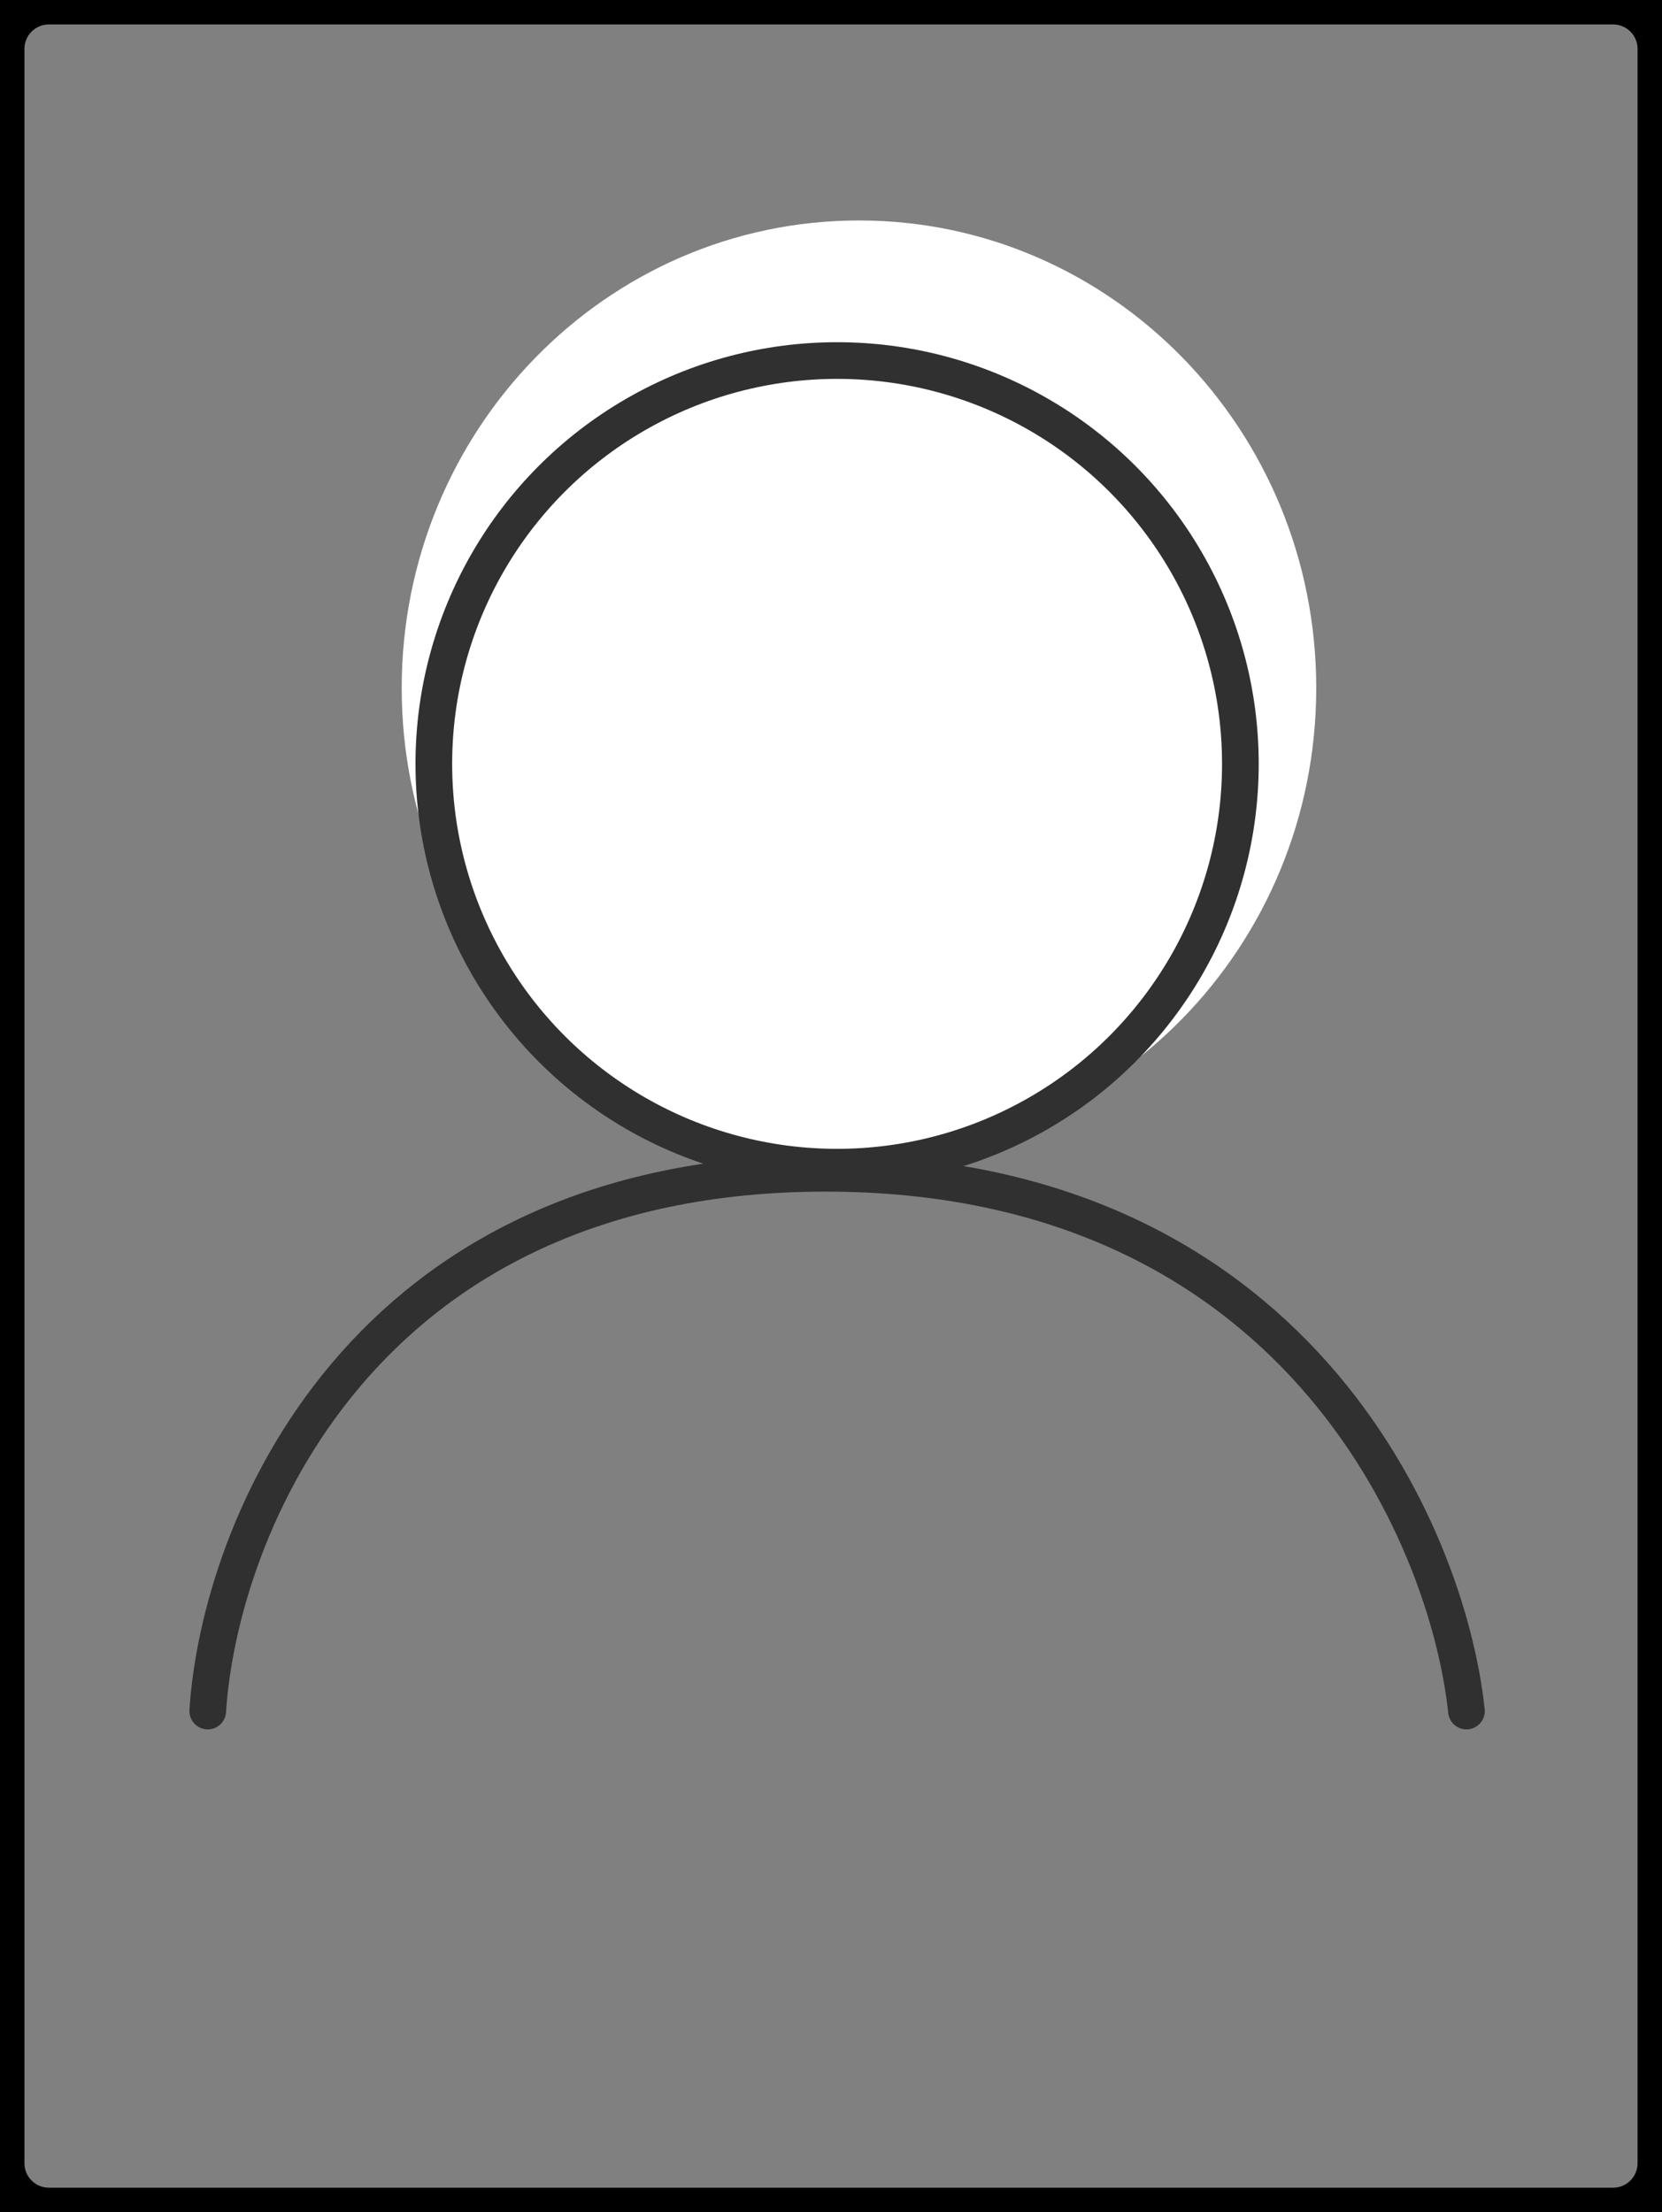 <?xml version="1.0"?>
<svg width="136" height="181" viewBox="0 0 136 181" fill="none"
     xmlns="http://www.w3.org/2000/svg">
    <rect x="0" y="0" width="136" height="181" fill="#808080" stroke="none"/>
    <path
            d="M70.289 94.555C90.954 94.555 107.707 77.427 107.707 56.297C107.707 35.168 90.954 18.039 70.289 18.039C49.624 18.039 32.871 35.168 32.871 56.297C32.871 77.427 49.624 94.555 70.289 94.555Z"
            fill="white"/>
    <circle cx="68.499" cy="62.5" r="33" stroke="#303030" stroke-width="3"/>
    <path
            d="M16.999 140C17.935 125.333 29.359 96 67.563 96C105.766 96 118.438 125.333 119.999 140"
            stroke="#303030" stroke-width="3" stroke-linecap="round" stroke-linejoin="round"/>
    <path
            d="M4 2H132V-2H4V2ZM134 4V177H138V4H134ZM132 179H4V183H132V179ZM2 177V4H-2V177H2ZM4 179C2.895 179 2 178.105 2 177H-2C-2 180.314 0.686 183 4 183V179ZM134 177C134 178.105 133.105 179 132 179V183C135.314 183 138 180.314 138 177H134ZM132 2C133.105 2 134 2.895 134 4H138C138 0.686 135.314 -2 132 -2V2ZM4 -2C0.686 -2 -2 0.686 -2 4H2C2 2.895 2.895 2 4 2V-2Z"
            fill="black"/>
</svg>
